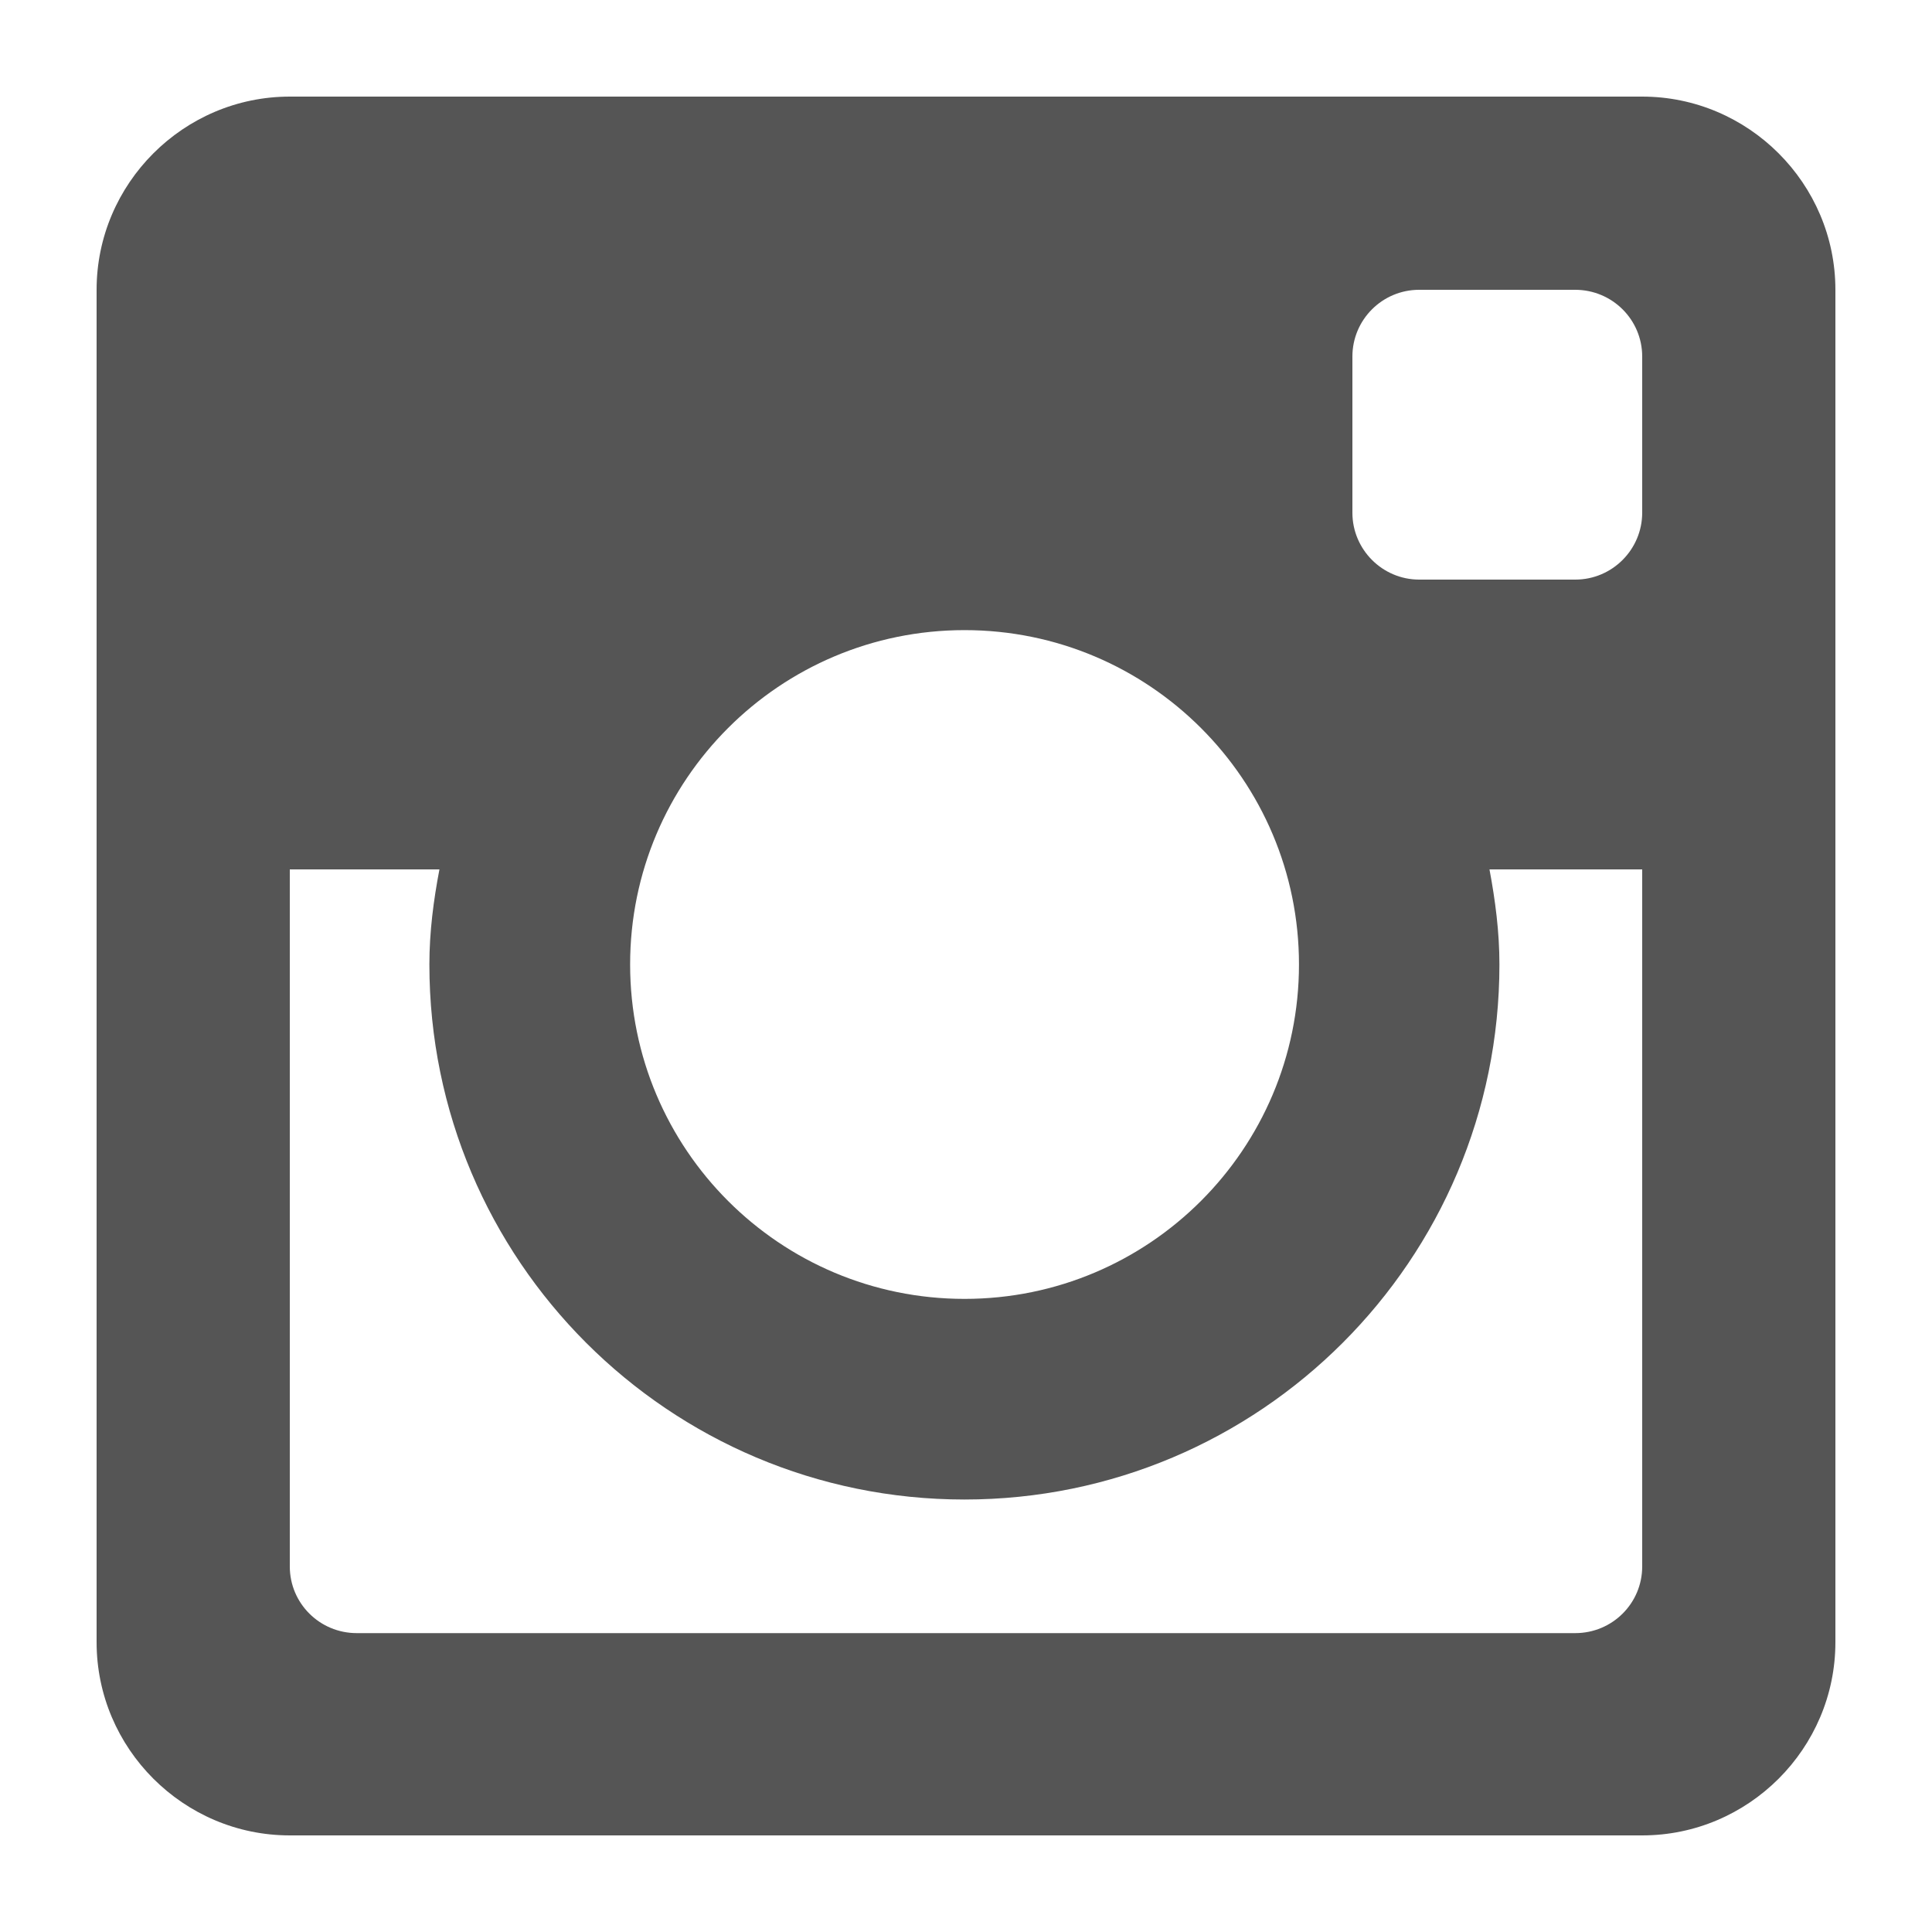 <?xml version="1.0" encoding="utf-8"?>
<!-- Generator: Adobe Illustrator 14.0.0, SVG Export Plug-In . SVG Version: 6.00 Build 43363)  -->
<!DOCTYPE svg PUBLIC "-//W3C//DTD SVG 1.1//EN" "http://www.w3.org/Graphics/SVG/1.1/DTD/svg11.dtd">
<svg version="1.1" id="Instagram" xmlns="http://www.w3.org/2000/svg" xmlns:xlink="http://www.w3.org/1999/xlink" x="0px" y="0px"
	 width="1000px" height="1000px" viewBox="0 0 1000 1000" enable-background="new 0 0 1000 1000" xml:space="preserve">
<path fill="#555555" d="M850,50H150C95,50,50,95,50,150v700c0,55.05,45,100,100,100h700c55,0,100-44.95,100-100V150
	C950,95,905,50,850,50z M499.2,776.15C652.15,776.15,776.1,652.1,776.1,499.2c0-16.9-2.149-33.2-5.149-49.2H850v360.8
	c0,19.101-15.5,34.5-34.65,34.5h-630.7C165.5,845.3,150,829.9,150,810.8V450h77.45c-3.05,16-5.2,32.3-5.2,49.2
	C222.25,652.15,346.3,776.15,499.2,776.15z M326.15,499.2c0-95.601,77.5-173.05,173.1-173.05c95.55,0,173.1,77.45,173.1,173.05
	c0,95.6-77.55,173.1-173.1,173.1C403.6,672.3,326.15,594.8,326.15,499.2z M815.35,300H734.6c-19.1,0-34.6-15.6-34.6-34.6v-80.85
	c0-19.1,15.5-34.55,34.55-34.55h80.75c19.2,0,34.7,15.45,34.7,34.55v80.8C850,284.4,834.5,300,815.35,300z"/>
</svg>
